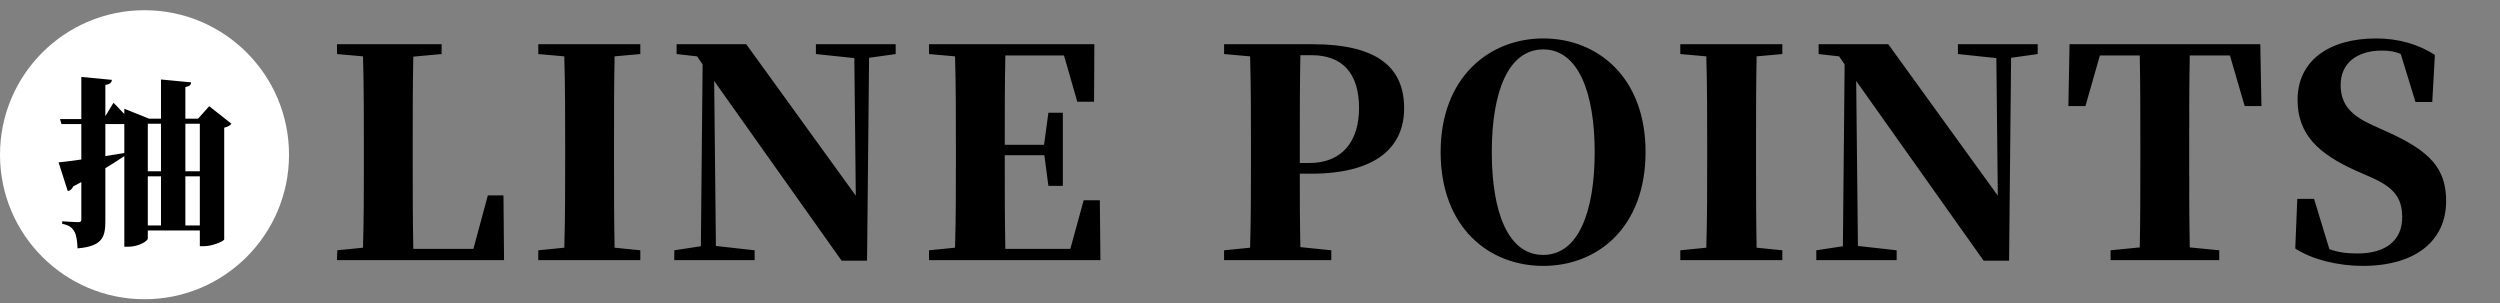 <svg width="346" height="42" viewBox="0 0 346 42" fill="none" xmlns="http://www.w3.org/2000/svg">
<rect x="0" y="0" width="346" height="42" fill="#808080" stroke="none"/>
<path d="M69.68 27.04L69.76 36H46.64L46.68 34.64L50.24 34.28C50.36 30.28 50.36 26.24 50.36 23.04V20.2C50.36 16.04 50.36 11.92 50.24 7.8L46.64 7.48V6.12H61.12V7.48L57.2 7.84C57.12 11.88 57.12 15.96 57.12 19.56V22.16C57.12 26.12 57.12 30.28 57.2 34.44H65.52L67.52 27.04H69.68ZM88.619 7.48L85.059 7.8C84.979 11.88 84.979 16.04 84.979 20.2V21.92C84.979 26.04 84.979 30.16 85.059 34.28L88.619 34.64V36H74.499V34.64L78.099 34.28C78.219 30.24 78.219 26.12 78.219 21.96V20.2C78.219 16.04 78.219 11.92 78.099 7.8L74.499 7.48V6.12H88.619V7.48ZM123.961 6.12V7.48L120.281 8L120.001 36.08H116.481L98.841 11.2L99.081 34.04L104.441 34.64V36H93.321V34.64L97.001 34.08L97.241 8.92L96.481 7.8L93.641 7.48V6.12H103.281L118.441 27.08L118.241 8.04L112.921 7.48V6.12H123.961ZM152.218 27.72L152.298 36H128.578V34.64L132.178 34.28C132.298 30.24 132.298 26.12 132.298 21.96V20.2C132.298 16.04 132.298 11.92 132.178 7.8L128.578 7.48V6.12H151.458L151.418 14.08H149.098L147.258 7.68H139.138C139.058 11.68 139.058 15.8 139.058 20.04H144.498L145.098 15.6H147.098V25.72H145.098L144.538 21.48H139.058V21.6C139.058 26.04 139.058 30.28 139.138 34.44H148.138L149.978 27.72H152.218ZM181.533 7.64H179.973C179.893 11.76 179.893 15.96 179.893 20.2V22.56H181.213C185.853 22.56 188.093 19.44 188.093 14.96C188.093 10.12 185.773 7.64 181.533 7.64ZM181.413 24.04H179.893C179.893 27.04 179.893 30.6 179.973 34.2L184.253 34.64V36H169.413V34.64L173.013 34.28C173.133 30.24 173.133 26.12 173.133 21.96V20.2C173.133 16.04 173.133 11.92 173.013 7.8L169.413 7.48V6.12H181.613C190.693 6.12 194.333 9.36 194.333 15C194.333 20 190.933 24.04 181.413 24.04ZM206.464 21.04C206.464 29.28 208.664 35.28 213.584 35.28C218.464 35.28 220.704 29.28 220.704 21.04C220.704 12.88 218.464 6.84 213.584 6.84C208.664 6.84 206.464 12.88 206.464 21.04ZM213.584 5.32C221.104 5.32 227.744 10.68 227.744 21.04C227.744 31.44 221.144 36.8 213.584 36.8C206.064 36.8 199.384 31.48 199.384 21.04C199.384 10.72 206.104 5.32 213.584 5.32ZM246.674 7.48L243.114 7.8C243.034 11.88 243.034 16.04 243.034 20.2V21.92C243.034 26.04 243.034 30.16 243.114 34.28L246.674 34.64V36H232.554V34.64L236.154 34.28C236.274 30.24 236.274 26.12 236.274 21.96V20.2C236.274 16.04 236.274 11.92 236.154 7.8L232.554 7.48V6.12H246.674V7.48ZM282.016 6.12V7.48L278.336 8L278.056 36.08H274.536L256.896 11.2L257.136 34.04L262.496 34.64V36H251.376V34.64L255.056 34.08L255.296 8.92L254.536 7.8L251.696 7.48V6.12H261.336L276.496 27.08L276.296 8.04L270.976 7.48V6.12H282.016ZM308.624 7.68H303.064C302.984 11.8 302.984 15.96 302.984 20.2V21.92C302.984 26 302.984 30.16 303.064 34.24L307.144 34.64V36H292.104V34.64L296.144 34.24C296.224 30.24 296.224 26.12 296.224 21.96V20.2C296.224 16 296.224 11.8 296.144 7.68H290.624L288.624 14.68H286.264L286.424 6.12H312.824L312.984 14.68H310.664L308.624 7.68ZM328.265 17.28L330.385 18.24C336.345 20.92 338.545 23.32 338.545 27.84C338.545 33.16 334.505 36.8 326.985 36.8C323.705 36.8 320.065 35.96 317.665 34.4L317.945 27.52H320.265L322.385 34.48C323.585 34.92 324.785 35.08 326.305 35.08C330.265 35.08 332.465 33.2 332.465 30.08C332.465 27.36 331.305 25.92 328.105 24.52L326.185 23.68C320.825 21.28 317.985 18.6 317.985 13.8C317.985 8.4 322.345 5.32 328.865 5.32C331.985 5.32 334.785 6.16 336.985 7.6L336.625 14.12H334.305L332.265 7.48C331.465 7.12 330.665 7 329.665 7C326.185 7 323.945 8.76 323.945 11.76C323.945 14.52 325.465 16 328.265 17.28Z" fill="black"/>
<circle cx="20" cy="21.413" r="20" fill="white"/>
<path d="M25.656 31.2H27.656V24.4H25.656V31.2ZM20.456 24.4V31.2H22.281V24.4H20.456ZM14.581 17.175V21.6C15.431 21.475 16.331 21.325 17.206 21.175V17.175H14.581ZM22.281 17.125H20.456V23.7H22.281V17.125ZM27.656 17.125H25.656V23.7H27.656V17.125ZM28.956 14.7L32.031 17.125C31.856 17.35 31.531 17.55 31.031 17.675V33.125C31.006 33.375 29.406 34.075 28.206 34.075H27.656V31.9H20.456V33C20.456 33.375 19.156 34.15 17.731 34.15H17.206V21.6C16.506 22.075 15.656 22.625 14.581 23.275V30.6C14.581 32.875 14.131 34.075 10.731 34.375C10.681 33.3 10.581 32.525 10.281 32.025C10.006 31.525 9.606 31.175 8.606 30.975V30.625C8.606 30.625 10.381 30.75 10.806 30.75C11.156 30.75 11.256 30.65 11.256 30.4V25.2L10.131 25.8C10.006 26.125 9.706 26.4 9.381 26.45L8.106 22.475C8.781 22.4 9.906 22.275 11.256 22.075V17.175H8.506L8.306 16.475H11.256V10.65L15.481 11.05C15.456 11.425 15.206 11.675 14.581 11.75V16.075L15.706 14.225C15.706 14.225 16.456 14.975 17.206 15.775V15.05L20.631 16.425H22.281V11L26.456 11.4C26.431 11.725 26.256 11.95 25.656 12.05V16.425H27.406L28.956 14.7Z" fill="black"/>
</svg>
